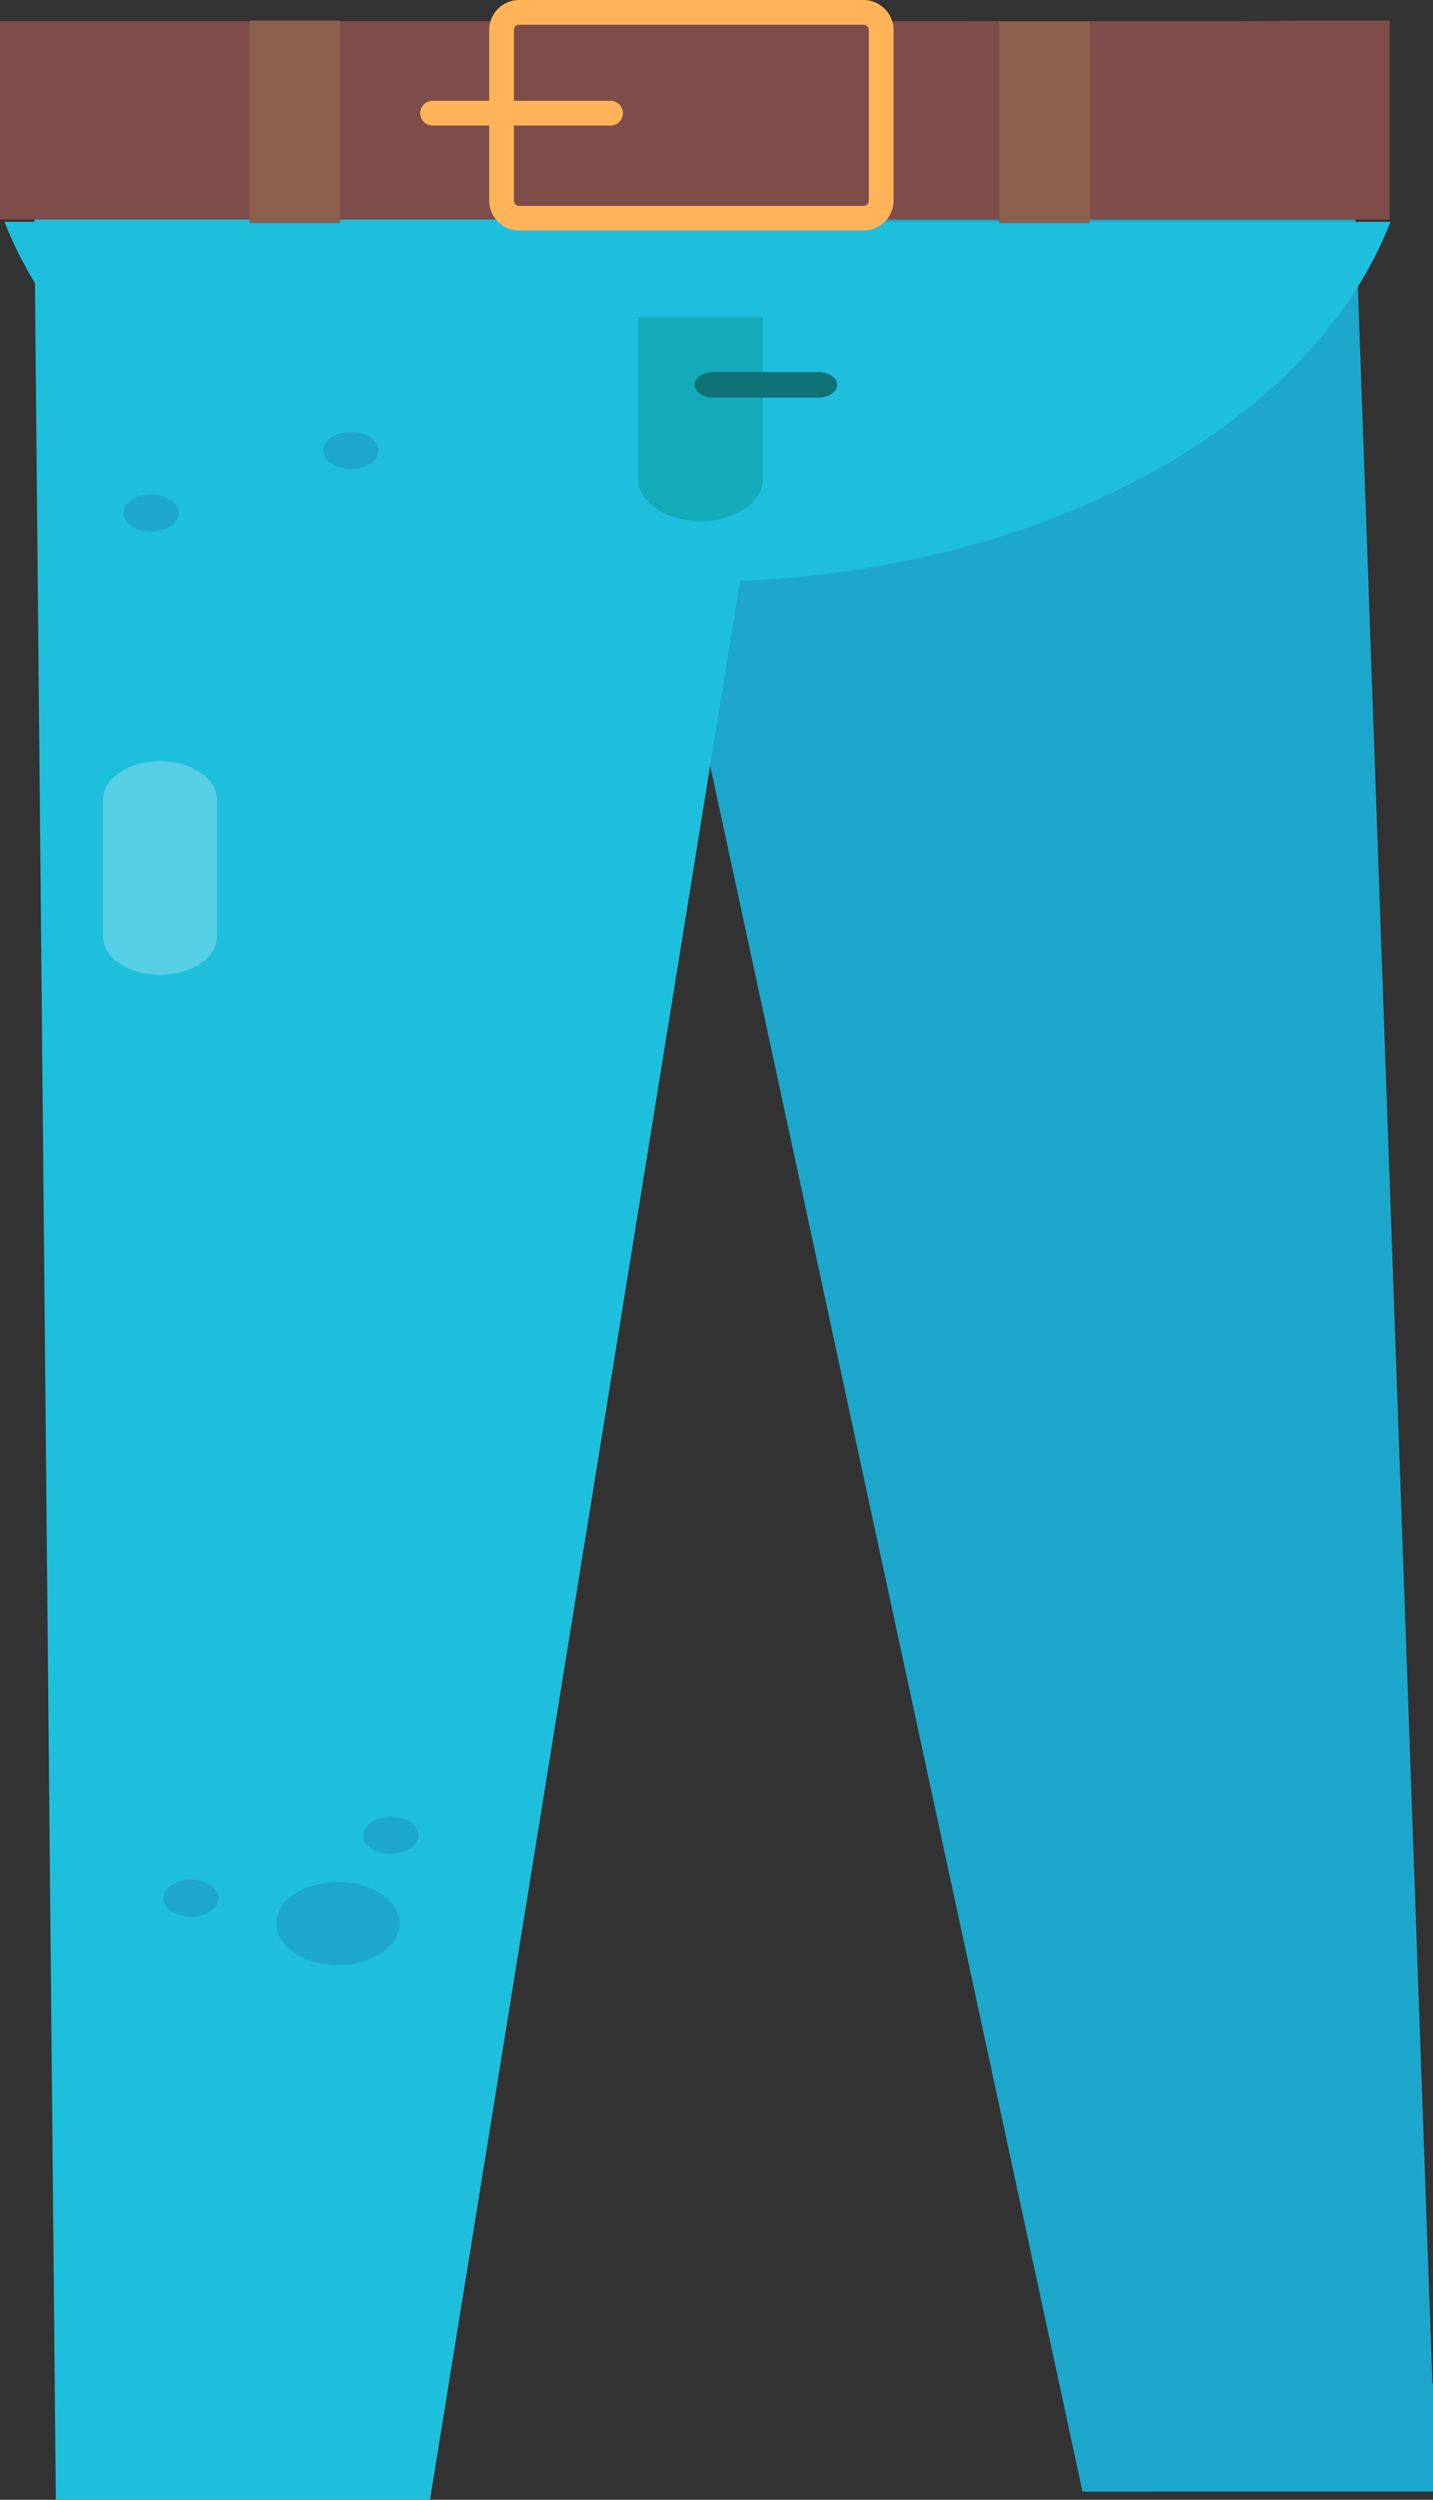 <svg id="Layer_1" data-name="Layer 1" xmlns="http://www.w3.org/2000/svg" viewBox="0 0 174 303.5"><rect x="0" y="0" width="174" height="303.5" fill="#333333" stroke="none"/><defs><style>.cls-1{fill:#1da7cc;}.cls-2{fill:#1ebfdc;}.cls-3{fill:#13aaba;}.cls-4{fill:#0e7277;}.cls-5{fill:#fff;opacity:0.25;isolation:isolate;}.cls-6{fill:#7f4d49;}.cls-7{fill:#8c604f;}.cls-8,.cls-9{fill:none;stroke:#ffb45a;stroke-miterlimit:10;stroke-width:3px;}.cls-9{stroke-linecap:round;}</style></defs><path class="cls-1" d="M231.73,10.1h-2.95l-2.47,0c-3.73,0-7.46,0-11.19,0s-7.45,0-11.18,0h-3.4c-3.73,0-7.46,0-11.18,0-1.1,0-2.19,0-3.28,0l-1,0L142.67,46.87,199.44,310h2l6.34,0c8.09-5.09,21.68-12.15,34.2-11.58Z" transform="translate(-68 -7.5)"/><polygon class="cls-2" points="4.17 26.64 6.78 303.5 52.21 303.5 97.65 22.27 4.17 26.64"/><path class="cls-2" d="M236.84,34.43c-12.2,31.28-59.76,50-106.24,41.77-30.37-5.37-54.09-21.33-62.06-41.77Z" transform="translate(-68 -7.5)"/><ellipse class="cls-1" cx="18.33" cy="62.29" rx="3.35" ry="2.25"/><ellipse class="cls-1" cx="42.6" cy="54.69" rx="3.35" ry="2.25"/><ellipse class="cls-1" cx="41.04" cy="233.53" rx="7.5" ry="5.05"/><ellipse class="cls-1" cx="23.19" cy="230.45" rx="3.35" ry="2.25"/><ellipse class="cls-1" cx="47.46" cy="222.83" rx="3.35" ry="2.25"/><path class="cls-3" d="M145.49,46h15.14V65.69c0,2.81-3.39,5.09-7.57,5.09h0c-4.19,0-7.57-2.28-7.57-5.09V46Z" transform="translate(-68 -7.5)"/><path class="cls-4" d="M154.66,52.67h12.68c1.27,0,2.31.69,2.31,1.55h0c0,.86-1,1.56-2.31,1.56H154.66c-1.28,0-2.32-.7-2.32-1.56h0C152.34,53.36,153.38,52.67,154.66,52.67Z" transform="translate(-68 -7.5)"/><path class="cls-5" d="M87.43,99.93h0c3.82,0,6.92,2.08,6.92,4.65v16.61c0,2.57-3.1,4.66-6.92,4.66h0c-3.82,0-6.92-2.09-6.92-4.66V104.58C80.51,102,83.61,99.93,87.43,99.93Z" transform="translate(-68 -7.5)"/><path class="cls-1" d="M199.82,296.87V310h1.64l9.32,0H242V296.87Z" transform="translate(-68 -7.5)"/><path class="cls-6" d="M225.58,10c-.79,0-3.46.06-6.83.08h-.26l-2.13,0c-3.22,0-6.44,0-9.66,0s-6.43,0-9.65,0h-2.93c-3.22,0-6.44,0-9.66,0l-2.82,0c-.3,0-.59,0-.89,0H68V34.16H236.73V10Z" transform="translate(-68 -7.5)"/><rect class="cls-7" x="30.3" y="2.5" width="11" height="24.59"/><path class="cls-7" d="M195.53,10.12h-6.19V34.59h11V10.14h-4.79Z" transform="translate(-68 -7.5)"/><path class="cls-8" d="M131.06,9h41.82A2.16,2.16,0,0,1,175,11.15V31.82A2.16,2.16,0,0,1,172.88,34H131.06a2.15,2.15,0,0,1-2.16-2.15V11.15A2.15,2.15,0,0,1,131.06,9Z" transform="translate(-68 -7.5)"/><line class="cls-9" x1="52.52" y1="13.74" x2="74.14" y2="13.74"/></svg>